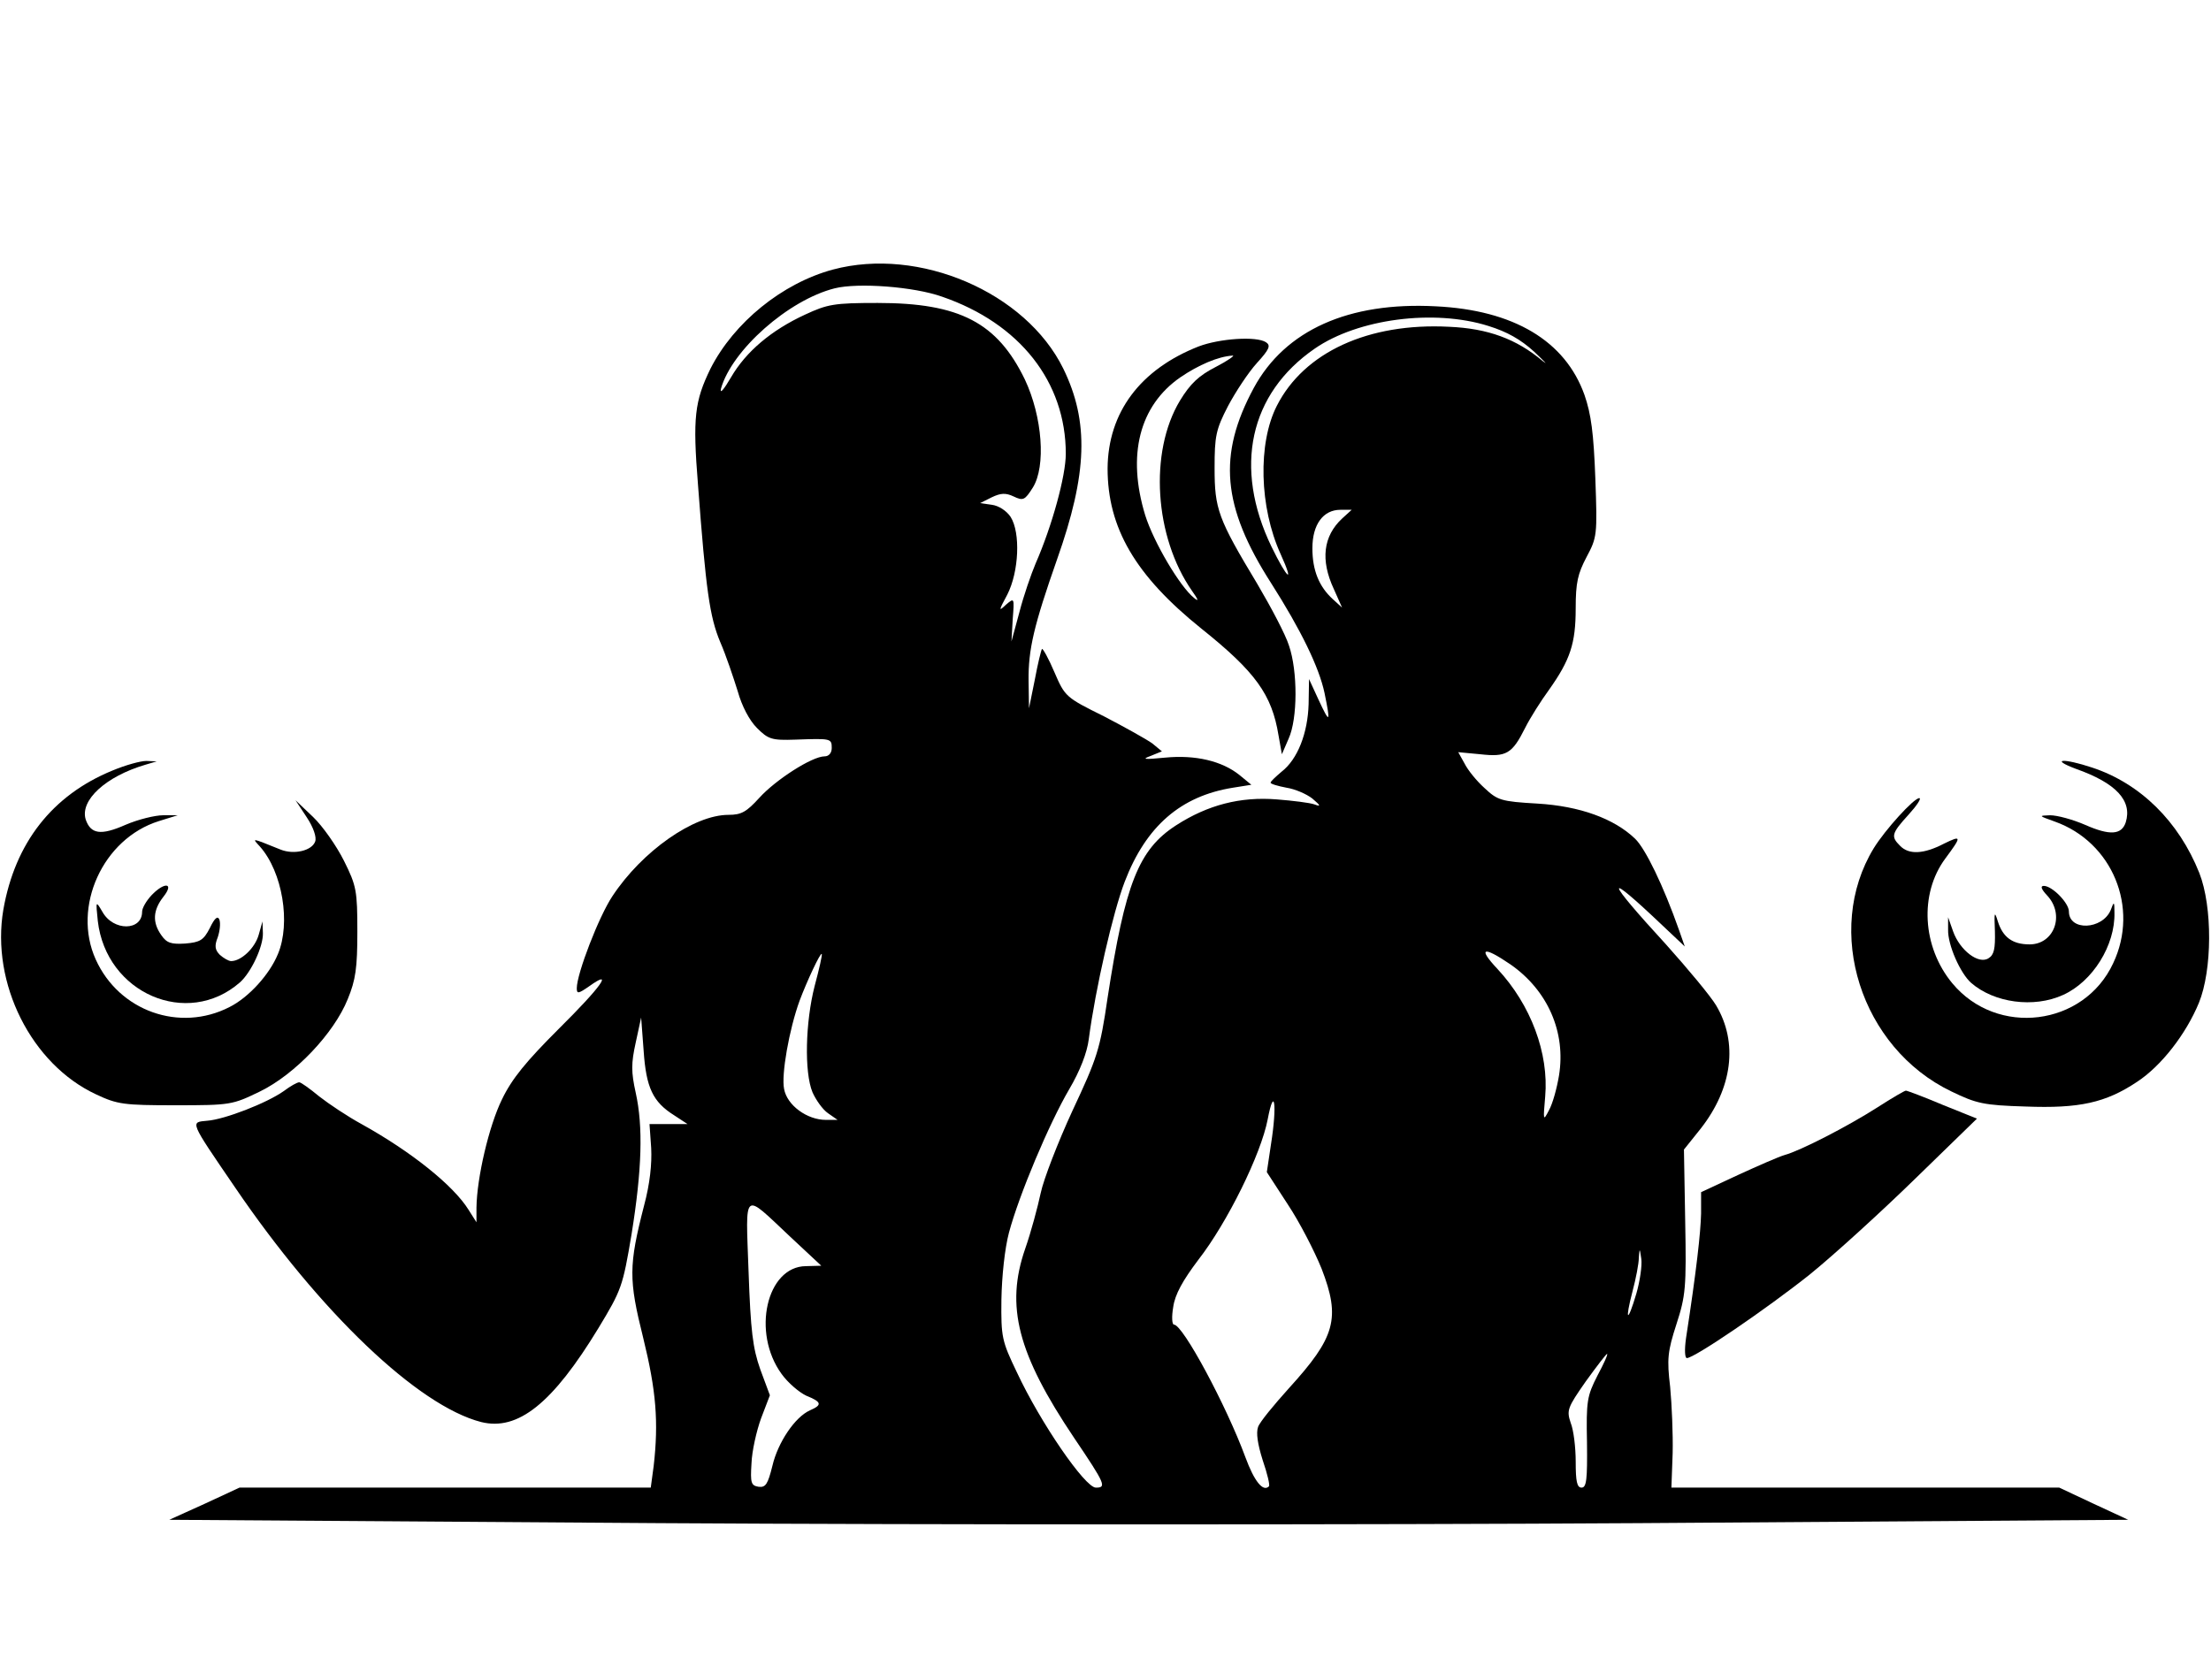 <?xml version="1.0" standalone="no"?>
<!DOCTYPE svg PUBLIC "-//W3C//DTD SVG 20010904//EN"
 "http://www.w3.org/TR/2001/REC-SVG-20010904/DTD/svg10.dtd">
<svg version="1.0" xmlns="http://www.w3.org/2000/svg"
 width="529pt" height="402pt" viewBox="0 0 529 402"
 preserveAspectRatio="xMidYMid meet">

<g transform="translate(0,402) scale(0.1,-0.1)"
fill="#000000" stroke="none">
<path d="M1993 3375 c-122 -33 -237 -127 -293 -237 -38 -78 -43 -117 -30 -278
19 -253 28 -316 53 -376 14 -32 32 -86 42 -118 10 -36 28 -70 46 -88 27 -27
35 -30 92 -28 85 3 87 3 87 -20 0 -12 -7 -20 -17 -20 -30 0 -117 -56 -156 -99
-31 -34 -43 -41 -74 -41 -83 0 -207 -87 -278 -195 -32 -48 -85 -185 -85 -220
0 -14 4 -13 30 5 60 43 28 -2 -73 -102 -78 -78 -112 -119 -136 -169 -31 -63
-60 -187 -61 -259 l0 -35 -19 30 c-36 58 -137 139 -256 205 -33 18 -78 48
-101 66 -23 19 -44 34 -48 34 -5 0 -21 -9 -37 -21 -41 -29 -142 -68 -183 -71
-41 -4 -44 2 66 -159 204 -300 438 -523 589 -562 88 -22 171 44 281 225 55 91
58 99 79 224 25 155 28 258 10 339 -11 50 -11 70 0 120 l13 60 6 -80 c6 -88
22 -122 73 -154 l32 -21 -46 0 -45 0 4 -57 c2 -38 -3 -86 -17 -138 -37 -144
-37 -177 -2 -317 31 -126 37 -201 25 -306 l-7 -52 -492 0 -492 0 -84 -39 -84
-38 1173 -8 c644 -4 1699 -4 2343 0 l1171 8 -82 38 -83 39 -464 0 -464 0 3 83
c1 45 -2 116 -6 158 -8 67 -6 85 15 150 22 68 24 87 21 246 l-3 172 40 50 c76
97 90 206 37 295 -13 22 -68 88 -120 146 -147 160 -150 180 -8 45 l53 -50 -14
40 c-37 105 -80 194 -105 218 -50 48 -132 78 -234 84 -87 5 -95 8 -126 37 -19
17 -40 43 -48 59 l-15 27 53 -5 c62 -7 76 1 107 63 12 24 38 65 57 91 51 72
64 111 64 195 0 62 5 83 26 123 25 47 26 52 21 188 -4 108 -10 154 -26 200
-46 129 -169 203 -356 212 -208 11 -360 -57 -435 -195 -87 -161 -76 -284 41
-467 72 -113 115 -202 128 -263 15 -73 13 -75 -14 -17 l-23 50 -1 -60 c-2 -69
-26 -132 -65 -162 -14 -12 -26 -23 -26 -26 0 -3 17 -8 38 -12 20 -3 48 -15 62
-26 20 -17 21 -20 5 -14 -11 4 -52 9 -90 12 -87 7 -165 -13 -241 -62 -90 -58
-122 -140 -164 -413 -18 -124 -25 -144 -84 -270 -35 -76 -69 -164 -76 -197 -7
-33 -23 -93 -37 -133 -48 -138 -18 -252 117 -453 75 -111 78 -119 52 -119 -26
0 -133 156 -189 276 -36 75 -38 84 -37 174 1 56 8 122 18 160 24 90 96 261
144 343 26 44 43 88 47 120 16 122 58 304 86 377 51 133 134 205 259 225 l44
7 -28 23 c-42 34 -106 49 -178 42 -51 -5 -57 -4 -35 4 l27 11 -23 19 c-14 10
-66 39 -116 65 -91 45 -93 47 -118 105 -14 33 -28 58 -30 56 -2 -3 -10 -35
-17 -73 l-14 -69 -1 65 c-1 76 13 134 68 291 73 206 77 330 15 457 -90 183
-345 292 -551 237z m261 -65 c186 -64 296 -204 296 -376 0 -53 -33 -173 -72
-262 -11 -26 -29 -78 -39 -117 l-19 -70 3 53 c4 52 4 52 -16 35 -18 -17 -18
-15 3 24 28 55 32 148 8 186 -10 15 -29 27 -45 29 l-28 4 28 14 c21 10 33 11
52 2 23 -11 27 -9 46 21 32 51 23 170 -19 259 -66 136 -156 183 -352 183 -105
0 -120 -3 -174 -28 -80 -37 -141 -88 -177 -150 -17 -29 -27 -41 -24 -27 26 92
161 212 272 240 56 14 190 4 257 -20z m1307 -70 c45 -14 77 -32 110 -62 25
-24 34 -33 20 -22 -63 53 -131 78 -224 82 -193 10 -347 -61 -412 -189 -46 -90
-42 -243 9 -355 34 -75 16 -60 -22 18 -91 189 -53 366 104 474 103 71 285 95
415 54z m-350 -461 c-45 -42 -52 -99 -20 -168 l20 -45 -22 20 c-33 30 -49 69
-49 122 0 57 26 92 67 92 l27 0 -23 -21z m403 -1067 c89 -62 133 -162 116
-266 -5 -30 -15 -67 -24 -83 -14 -27 -14 -25 -9 33 9 103 -34 219 -114 305
-48 51 -35 56 31 11z m-1665 -52 c-22 -86 -25 -206 -5 -254 8 -18 24 -41 37
-50 l23 -16 -28 0 c-45 0 -93 35 -100 74 -7 34 12 142 37 211 18 48 50 116 53
112 2 -1 -6 -36 -17 -77z m1092 -378 l-10 -67 50 -77 c28 -42 64 -112 81 -154
46 -119 33 -164 -78 -286 -36 -40 -70 -81 -74 -93 -5 -14 -1 -41 11 -79 11
-32 18 -61 15 -63 -14 -14 -35 12 -56 69 -46 125 -150 318 -171 318 -5 0 -6
19 -2 42 4 30 23 64 60 113 70 90 150 253 166 336 16 84 23 35 8 -59z m-1151
-221 l75 -70 -37 -1 c-94 -1 -130 -159 -58 -258 15 -21 42 -44 59 -52 37 -15
39 -22 9 -35 -36 -16 -77 -77 -90 -133 -11 -44 -16 -52 -33 -50 -18 3 -20 9
-17 56 1 29 12 78 23 108 l21 55 -23 62 c-18 51 -23 92 -28 234 -7 198 -15
191 99 84z m2025 -137 c-21 -71 -28 -67 -9 6 8 30 15 66 15 80 2 24 2 24 6 -3
2 -15 -3 -52 -12 -83z m-93 -196 c-25 -49 -27 -61 -25 -160 1 -88 -1 -108 -13
-108 -11 0 -14 15 -14 62 0 34 -5 76 -12 93 -10 30 -8 36 36 99 26 36 49 66
51 66 3 0 -8 -24 -23 -52z"/>
<path d="M2868 3191 c-140 -55 -217 -158 -218 -292 0 -142 66 -256 224 -383
130 -104 169 -158 185 -256 l8 -45 16 37 c22 48 22 162 1 223 -8 26 -43 92
-76 148 -94 156 -102 179 -102 277 0 76 3 92 32 148 18 34 49 81 69 103 30 33
34 42 22 50 -23 15 -111 9 -161 -10z m41 -49 c-41 -21 -61 -40 -86 -81 -74
-123 -61 -326 29 -455 15 -21 17 -27 5 -17 -34 27 -97 134 -117 198 -44 144
-14 262 84 330 44 30 91 50 125 52 7 1 -11 -12 -40 -27z"/>
<path d="M269 2176 c-144 -59 -233 -173 -261 -333 -30 -176 67 -370 222 -442
51 -24 66 -26 190 -26 132 0 136 1 202 33 84 41 177 139 210 221 19 46 23 75
23 161 0 98 -2 110 -32 170 -18 36 -51 83 -74 105 l-42 40 27 -41 c16 -24 24
-48 20 -58 -8 -22 -51 -32 -83 -19 -72 29 -68 28 -49 7 54 -61 74 -183 43
-257 -20 -49 -70 -104 -116 -127 -119 -61 -264 -10 -320 114 -57 126 17 289
151 331 l45 14 -35 0 c-19 0 -60 -10 -90 -23 -59 -26 -83 -22 -95 13 -14 46
48 103 143 131 l27 8 -25 1 c-14 0 -50 -10 -81 -23z"/>
<path d="M4967 2180 c96 -34 135 -76 119 -128 -10 -30 -38 -32 -97 -6 -30 13
-67 23 -84 23 -28 -1 -28 -1 11 -15 138 -49 203 -206 140 -339 -70 -151 -278
-177 -385 -48 -72 87 -79 214 -17 298 40 54 40 57 -3 36 -48 -25 -84 -27 -105
-5 -22 22 -21 29 20 74 20 22 32 40 26 40 -13 0 -82 -76 -109 -120 -120 -197
-31 -478 186 -582 60 -29 77 -33 177 -36 129 -5 192 9 267 59 58 38 117 114
148 189 32 78 33 230 1 311 -49 123 -141 214 -256 252 -69 23 -103 21 -39 -3z"/>
<path d="M362 1877 c-12 -13 -22 -30 -22 -39 0 -46 -69 -47 -95 0 -16 27 -16
27 -11 -22 20 -173 214 -257 340 -147 27 24 56 86 55 118 l-1 28 -9 -32 c-9
-32 -42 -63 -66 -63 -6 0 -18 7 -27 15 -12 12 -13 22 -5 42 5 15 7 33 4 42 -4
10 -11 5 -23 -20 -15 -29 -23 -34 -59 -37 -33 -2 -44 1 -57 20 -22 31 -20 60
5 92 27 34 2 36 -29 3z"/>
<path d="M4898 1877 c43 -46 17 -117 -42 -117 -41 0 -64 17 -76 55 -8 26 -9
23 -7 -24 1 -41 -2 -56 -15 -64 -24 -16 -69 19 -85 64 l-12 34 0 -30 c-1 -36
29 -104 55 -127 55 -48 150 -61 220 -29 71 32 125 119 123 197 0 27 -1 28 -9
6 -20 -47 -100 -51 -100 -3 0 20 -40 61 -60 61 -9 0 -6 -8 8 -23z"/>
<path d="M4492 1370 c-72 -46 -185 -104 -222 -114 -14 -4 -64 -26 -112 -48
l-88 -41 0 -51 c-1 -45 -11 -136 -36 -298 -4 -28 -3 -48 2 -48 18 0 191 118
294 200 58 47 171 150 252 229 l148 144 -82 33 c-45 19 -85 34 -88 34 -3 0
-34 -18 -68 -40z"/>
</g>
</svg>

